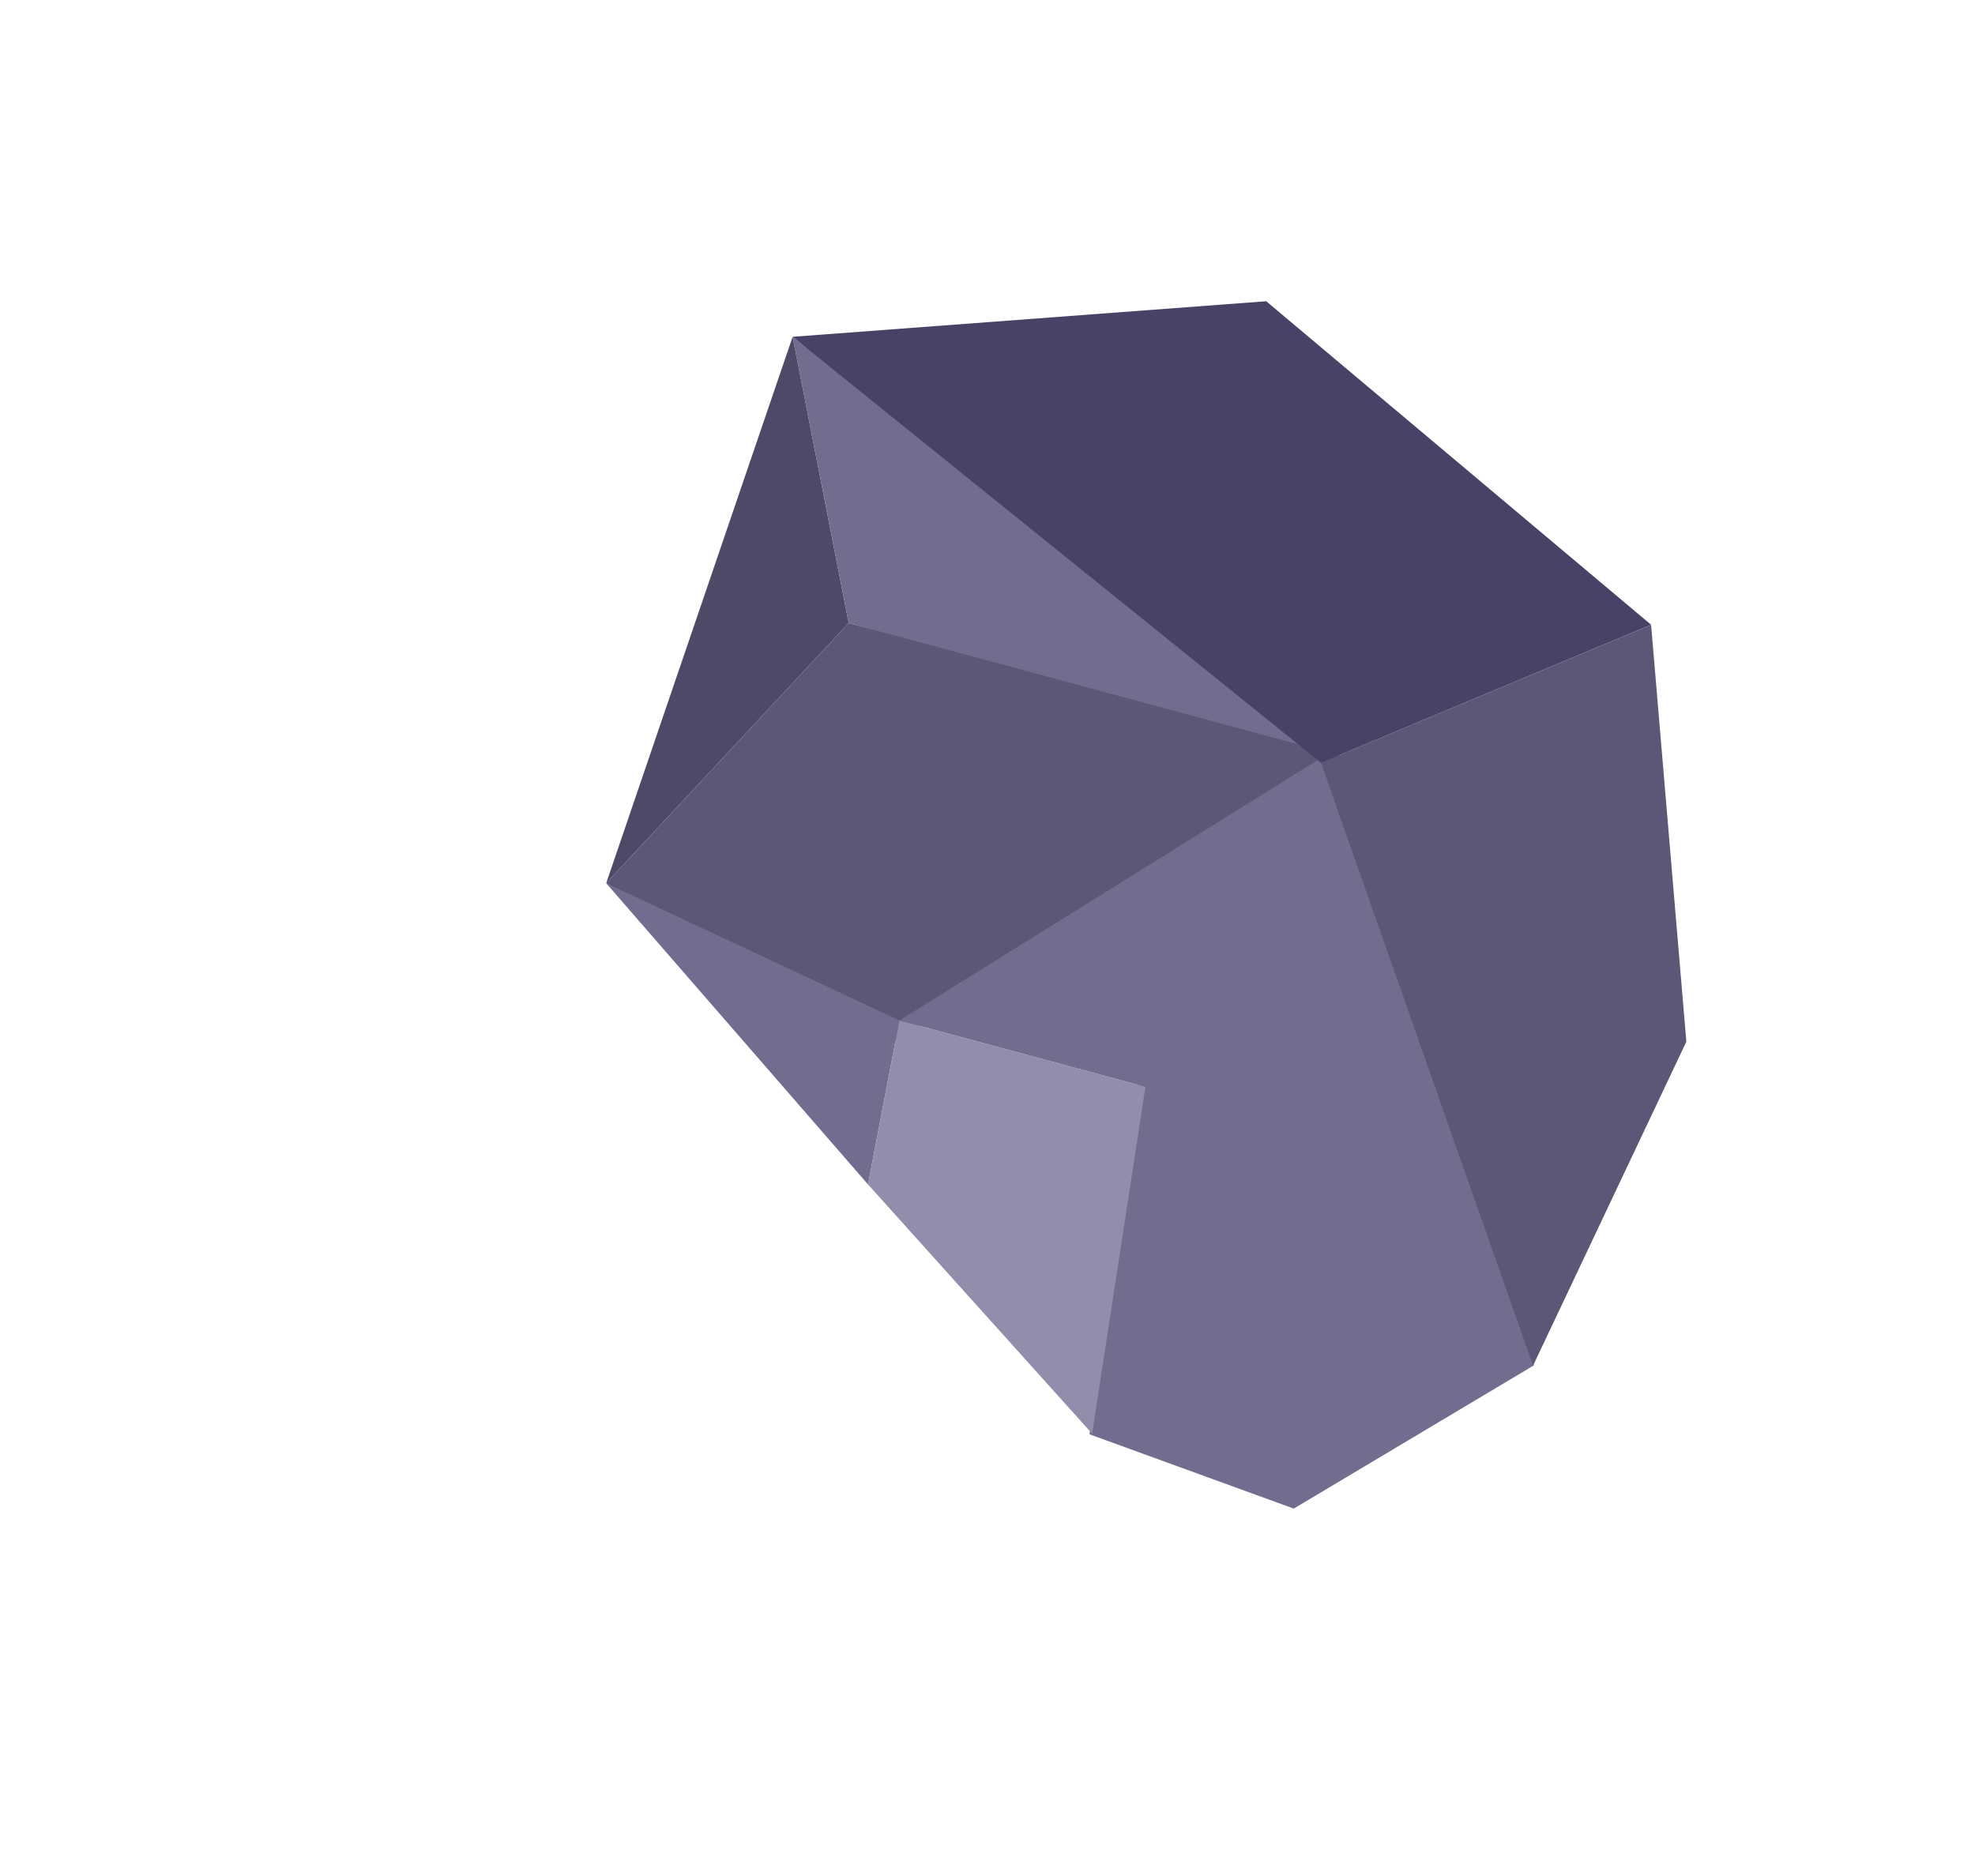 <svg width="40" height="38" fill="none" xmlns="http://www.w3.org/2000/svg"><g filter="url(#filter0_d)"><path d="M9.072 9.614L5.296 20.682l4.912-5.27-1.136-5.798z" fill="#4F4968"/><path d="M9.071 9.614l1.137 5.797 9.84 2.786L9.07 9.614z" fill="#726C8F"/><path d="M20.175 18.101l-9.203 5.895-5.676-3.314 4.912-5.27 9.967 2.69z" fill="#5C5677"/><path d="M24.086 30.448l-4.294-12.212-3.713 6.176-.994 7.433 4.137 1.505 4.864-2.902z" fill="#726C8F"/><path d="M20.205 17.877l-8.97 5.585 4.983 1.345 3.987-6.93z" fill="#726C8F"/><path d="M26.459 15.448l-6.685 2.795 4.294 12.212 3.105-6.563-.714-8.444z" fill="#5C5677"/><path d="M9.072 9.614l10.702 8.629 6.685-2.796-7.795-6.553-9.592.72z" fill="#484266"/><path d="M11.235 23.462l-.636 3.322-5.303-6.102 5.939 2.78z" fill="#726C8F"/><path d="M11.235 23.461l-.636 3.323 4.539 5.048 1.08-7.026-4.983-1.345z" fill="#918DAA"/></g><defs><filter id="filter0_d" x="5.296" y=".517" width="34.443" height="35.626" filterUnits="userSpaceOnUse" color-interpolation-filters="sRGB"><feFlood flood-opacity="0" result="BackgroundImageFix"/><feColorMatrix in="SourceAlpha" values="0 0 0 0 0 0 0 0 0 0 0 0 0 0 0 0 0 0 127 0"/><feOffset dx="6.981" dy="-2.792"/><feGaussianBlur stdDeviation="2.792"/><feColorMatrix values="0 0 0 0 0 0 0 0 0 0 0 0 0 0 0 0 0 0 0.35 0"/><feBlend in2="BackgroundImageFix" result="effect1_dropShadow"/><feBlend in="SourceGraphic" in2="effect1_dropShadow" result="shape"/></filter></defs></svg>